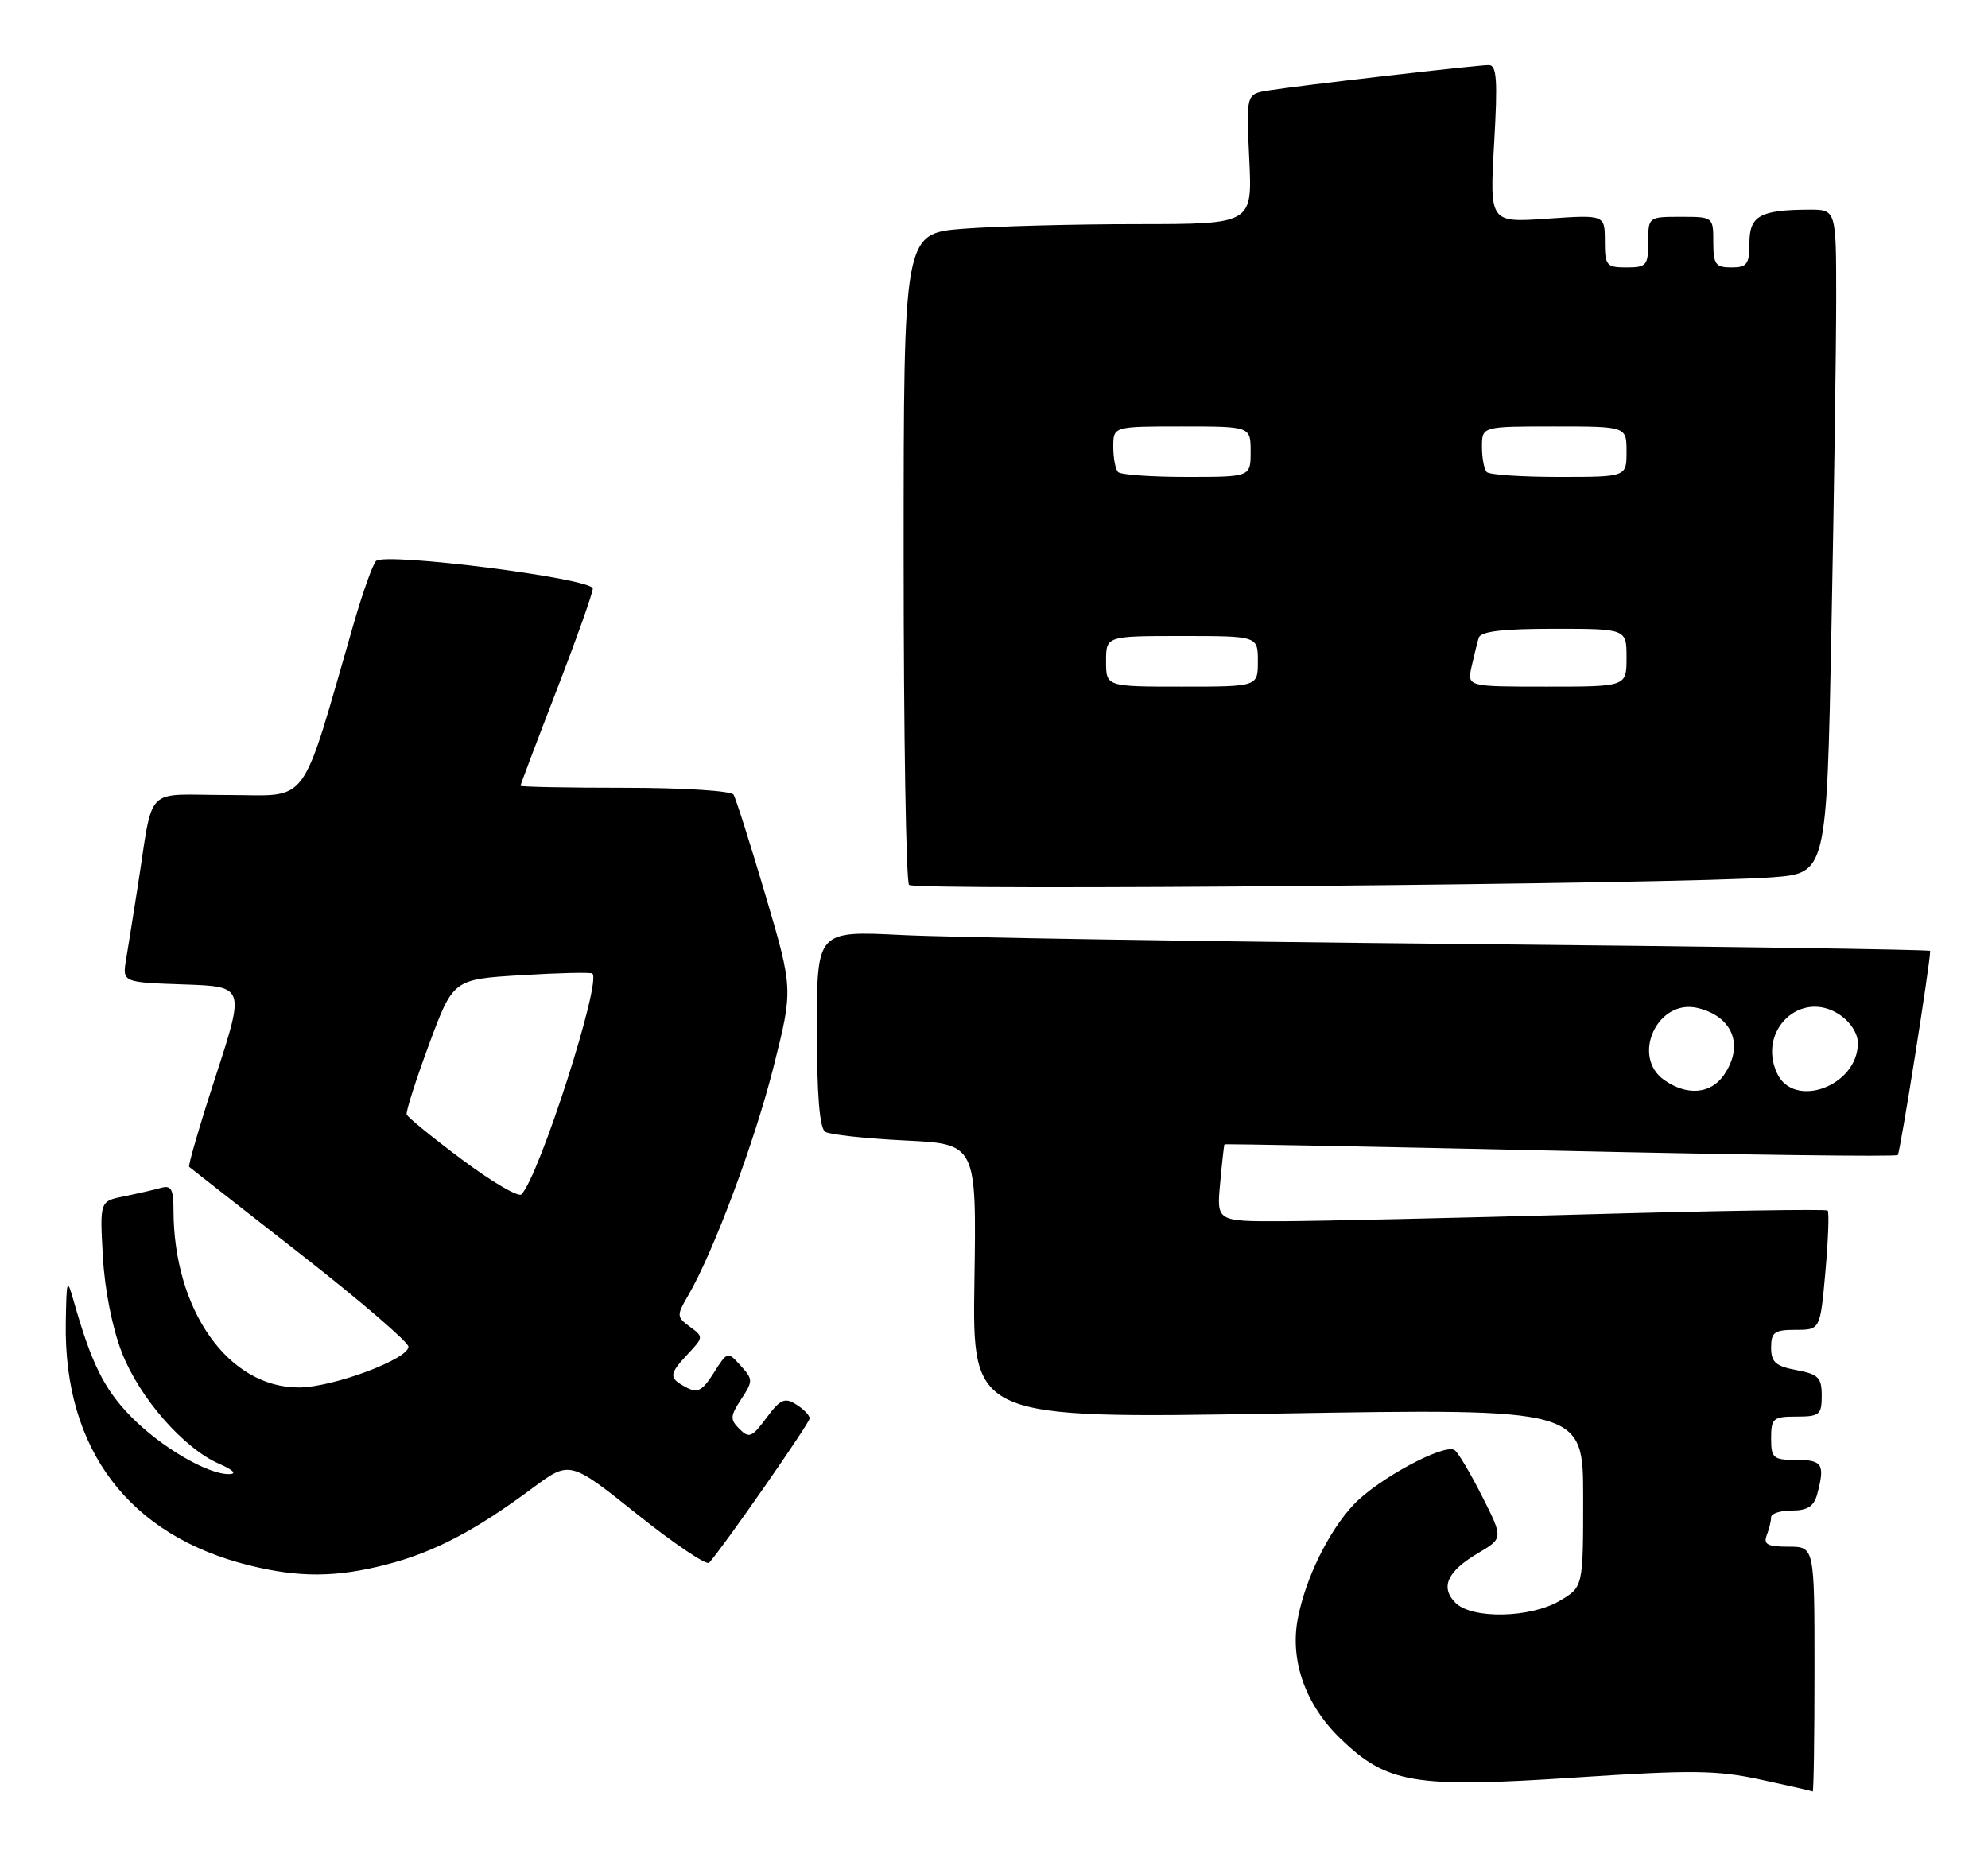 <?xml version="1.0" encoding="UTF-8" standalone="no"?>
<!DOCTYPE svg PUBLIC "-//W3C//DTD SVG 1.1//EN" "http://www.w3.org/Graphics/SVG/1.1/DTD/svg11.dtd" >
<svg xmlns="http://www.w3.org/2000/svg" xmlns:xlink="http://www.w3.org/1999/xlink" version="1.1" viewBox="0 0 275 256">
 <g >
 <path fill="currentColor"
d=" M 251.00 231.00 C 251.00 214.00 251.00 214.00 247.39 214.00 C 244.51 214.00 243.91 213.68 244.39 212.42 C 244.73 211.55 245.00 210.42 245.00 209.92 C 245.00 209.41 246.30 209.00 247.88 209.00 C 250.03 209.00 250.92 208.42 251.37 206.75 C 252.48 202.61 252.11 202.00 248.50 202.00 C 245.28 202.00 245.00 201.76 245.00 199.00 C 245.00 196.24 245.28 196.00 248.50 196.00 C 251.69 196.00 252.00 195.75 252.00 193.11 C 252.00 190.60 251.54 190.14 248.50 189.57 C 245.63 189.03 245.00 188.47 245.00 186.45 C 245.00 184.33 245.46 184.00 248.40 184.00 C 251.79 184.00 251.79 184.00 252.51 175.94 C 252.90 171.51 253.04 167.71 252.82 167.49 C 252.61 167.28 237.60 167.51 219.47 168.02 C 201.33 168.52 182.40 168.95 177.40 168.97 C 168.29 169.00 168.29 169.00 168.78 163.75 C 169.04 160.86 169.31 158.43 169.38 158.34 C 169.45 158.25 190.33 158.65 215.79 159.22 C 241.25 159.79 262.28 160.06 262.52 159.81 C 262.85 159.48 267.00 133.33 267.00 131.57 C 267.00 131.39 237.64 130.96 201.75 130.61 C 165.86 130.26 131.21 129.70 124.75 129.37 C 113.00 128.78 113.00 128.78 113.00 142.33 C 113.00 151.56 113.37 156.11 114.16 156.60 C 114.80 157.00 119.77 157.53 125.20 157.80 C 135.08 158.27 135.08 158.27 134.79 177.29 C 134.50 196.30 134.50 196.30 176.75 195.58 C 219.00 194.87 219.00 194.87 219.00 207.22 C 219.00 219.57 219.00 219.57 215.77 221.48 C 211.69 223.89 203.62 224.05 201.34 221.77 C 199.19 219.62 200.20 217.41 204.45 214.90 C 207.95 212.83 207.95 212.83 205.00 206.99 C 203.37 203.78 201.67 200.91 201.20 200.63 C 199.73 199.72 190.62 204.63 187.30 208.13 C 183.79 211.83 180.52 218.51 179.50 224.09 C 178.44 229.86 180.64 235.96 185.45 240.59 C 191.92 246.81 195.65 247.42 218.00 245.94 C 233.95 244.89 237.46 244.92 243.50 246.22 C 247.35 247.05 250.61 247.79 250.75 247.87 C 250.89 247.94 251.00 240.35 251.00 231.00 Z  M 53.54 216.45 C 60.08 214.75 65.76 211.77 73.66 205.90 C 78.82 202.07 78.82 202.07 88.14 209.51 C 93.26 213.60 97.75 216.62 98.10 216.22 C 100.13 213.95 112.00 196.89 112.00 196.25 C 112.00 195.83 111.16 194.96 110.13 194.32 C 108.54 193.32 107.93 193.60 106.02 196.18 C 104.04 198.87 103.61 199.04 102.29 197.72 C 100.97 196.40 101.00 195.93 102.53 193.59 C 104.18 191.08 104.18 190.85 102.45 188.95 C 100.65 186.96 100.63 186.96 98.73 189.96 C 97.14 192.46 96.50 192.80 94.91 191.95 C 92.48 190.65 92.51 190.15 95.18 187.31 C 97.32 185.03 97.33 184.96 95.43 183.57 C 93.60 182.22 93.59 182.00 95.15 179.32 C 98.65 173.37 104.37 158.05 106.99 147.67 C 109.72 136.85 109.72 136.85 105.89 123.87 C 103.78 116.73 101.79 110.47 101.47 109.95 C 101.14 109.42 94.44 109.00 86.44 109.00 C 78.50 109.00 72.00 108.87 72.00 108.72 C 72.00 108.57 74.25 102.62 77.00 95.50 C 79.75 88.38 82.00 82.06 82.00 81.44 C 82.00 80.04 53.20 76.38 52.01 77.63 C 51.56 78.11 50.21 81.88 49.01 86.00 C 41.41 112.25 43.05 110.00 31.48 110.00 C 19.70 110.00 21.32 108.31 19.00 123.00 C 18.44 126.58 17.74 130.94 17.45 132.71 C 16.92 135.92 16.92 135.92 25.40 136.21 C 33.87 136.50 33.87 136.50 29.86 148.84 C 27.65 155.62 25.99 161.30 26.17 161.45 C 26.35 161.61 33.25 167.01 41.50 173.46 C 49.75 179.90 56.50 185.70 56.50 186.33 C 56.50 188.05 46.10 191.93 41.40 191.97 C 31.61 192.04 24.00 181.28 24.00 167.38 C 24.00 164.51 23.68 163.96 22.25 164.36 C 21.29 164.63 18.99 165.16 17.15 165.53 C 13.80 166.20 13.80 166.20 14.23 173.85 C 14.48 178.44 15.54 183.77 16.87 187.17 C 19.32 193.44 25.42 200.41 30.33 202.54 C 32.27 203.39 32.81 203.94 31.71 203.96 C 28.73 204.03 22.15 200.15 18.02 195.90 C 14.38 192.15 12.62 188.57 10.19 180.00 C 9.27 176.75 9.20 176.97 9.10 183.07 C 8.83 200.57 17.84 212.46 34.50 216.59 C 41.41 218.30 46.56 218.27 53.54 216.45 Z  M 245.09 121.39 C 252.68 120.82 252.68 120.82 253.34 87.16 C 253.70 68.65 254.00 47.99 254.00 41.25 C 254.00 29.00 254.00 29.00 250.25 29.01 C 243.47 29.04 242.00 29.86 242.00 33.62 C 242.00 36.56 241.67 37.00 239.50 37.00 C 237.31 37.00 237.00 36.57 237.00 33.50 C 237.00 30.02 236.98 30.00 232.50 30.00 C 228.02 30.00 228.00 30.02 228.00 33.50 C 228.00 36.72 227.76 37.00 225.00 37.00 C 222.22 37.00 222.00 36.74 222.00 33.36 C 222.00 29.71 222.00 29.71 214.03 30.26 C 206.06 30.81 206.06 30.81 206.68 19.90 C 207.19 11.06 207.05 9.00 205.94 9.00 C 204.27 9.00 179.66 11.84 175.44 12.52 C 172.38 13.02 172.38 13.02 172.81 22.01 C 173.24 31.00 173.24 31.00 157.37 31.01 C 148.64 31.01 137.79 31.30 133.25 31.65 C 125.00 32.30 125.00 32.30 125.00 76.98 C 125.00 101.56 125.34 122.02 125.75 122.44 C 126.55 123.27 232.43 122.34 245.09 121.39 Z  M 230.22 149.44 C 225.57 146.18 229.29 138.13 234.84 139.47 C 239.73 140.65 241.30 144.70 238.44 148.78 C 236.62 151.38 233.36 151.64 230.22 149.44 Z  M 245.80 148.46 C 243.10 142.54 249.12 136.88 254.42 140.36 C 255.95 141.36 257.00 142.98 257.00 144.33 C 257.00 150.27 248.12 153.55 245.80 148.46 Z  M 63.94 160.46 C 59.85 157.41 56.39 154.59 56.26 154.20 C 56.12 153.82 57.52 149.45 59.35 144.50 C 62.69 135.50 62.69 135.50 72.09 134.93 C 77.27 134.61 81.70 134.51 81.94 134.70 C 83.27 135.74 74.60 162.74 72.13 165.26 C 71.72 165.68 68.03 163.52 63.94 160.46 Z  M 153.00 91.50 C 153.00 88.00 153.00 88.00 163.50 88.00 C 174.00 88.00 174.00 88.00 174.00 91.50 C 174.00 95.00 174.00 95.00 163.50 95.00 C 153.00 95.00 153.00 95.00 153.00 91.50 Z  M 203.56 92.25 C 203.90 90.74 204.34 88.94 204.55 88.25 C 204.83 87.36 207.82 87.00 214.97 87.00 C 225.00 87.00 225.00 87.00 225.00 91.00 C 225.00 95.00 225.00 95.00 213.98 95.00 C 202.96 95.00 202.96 95.00 203.56 92.25 Z  M 154.67 65.33 C 154.30 64.97 154.00 63.39 154.00 61.83 C 154.00 59.00 154.00 59.00 163.50 59.00 C 173.00 59.00 173.00 59.00 173.00 62.50 C 173.00 66.00 173.00 66.00 164.17 66.00 C 159.31 66.00 155.03 65.70 154.67 65.33 Z  M 205.67 65.33 C 205.30 64.97 205.00 63.39 205.00 61.83 C 205.00 59.00 205.00 59.00 215.00 59.00 C 225.00 59.00 225.00 59.00 225.00 62.50 C 225.00 66.00 225.00 66.00 215.67 66.00 C 210.53 66.00 206.03 65.70 205.67 65.33 Z "/>
</g>
</svg>
